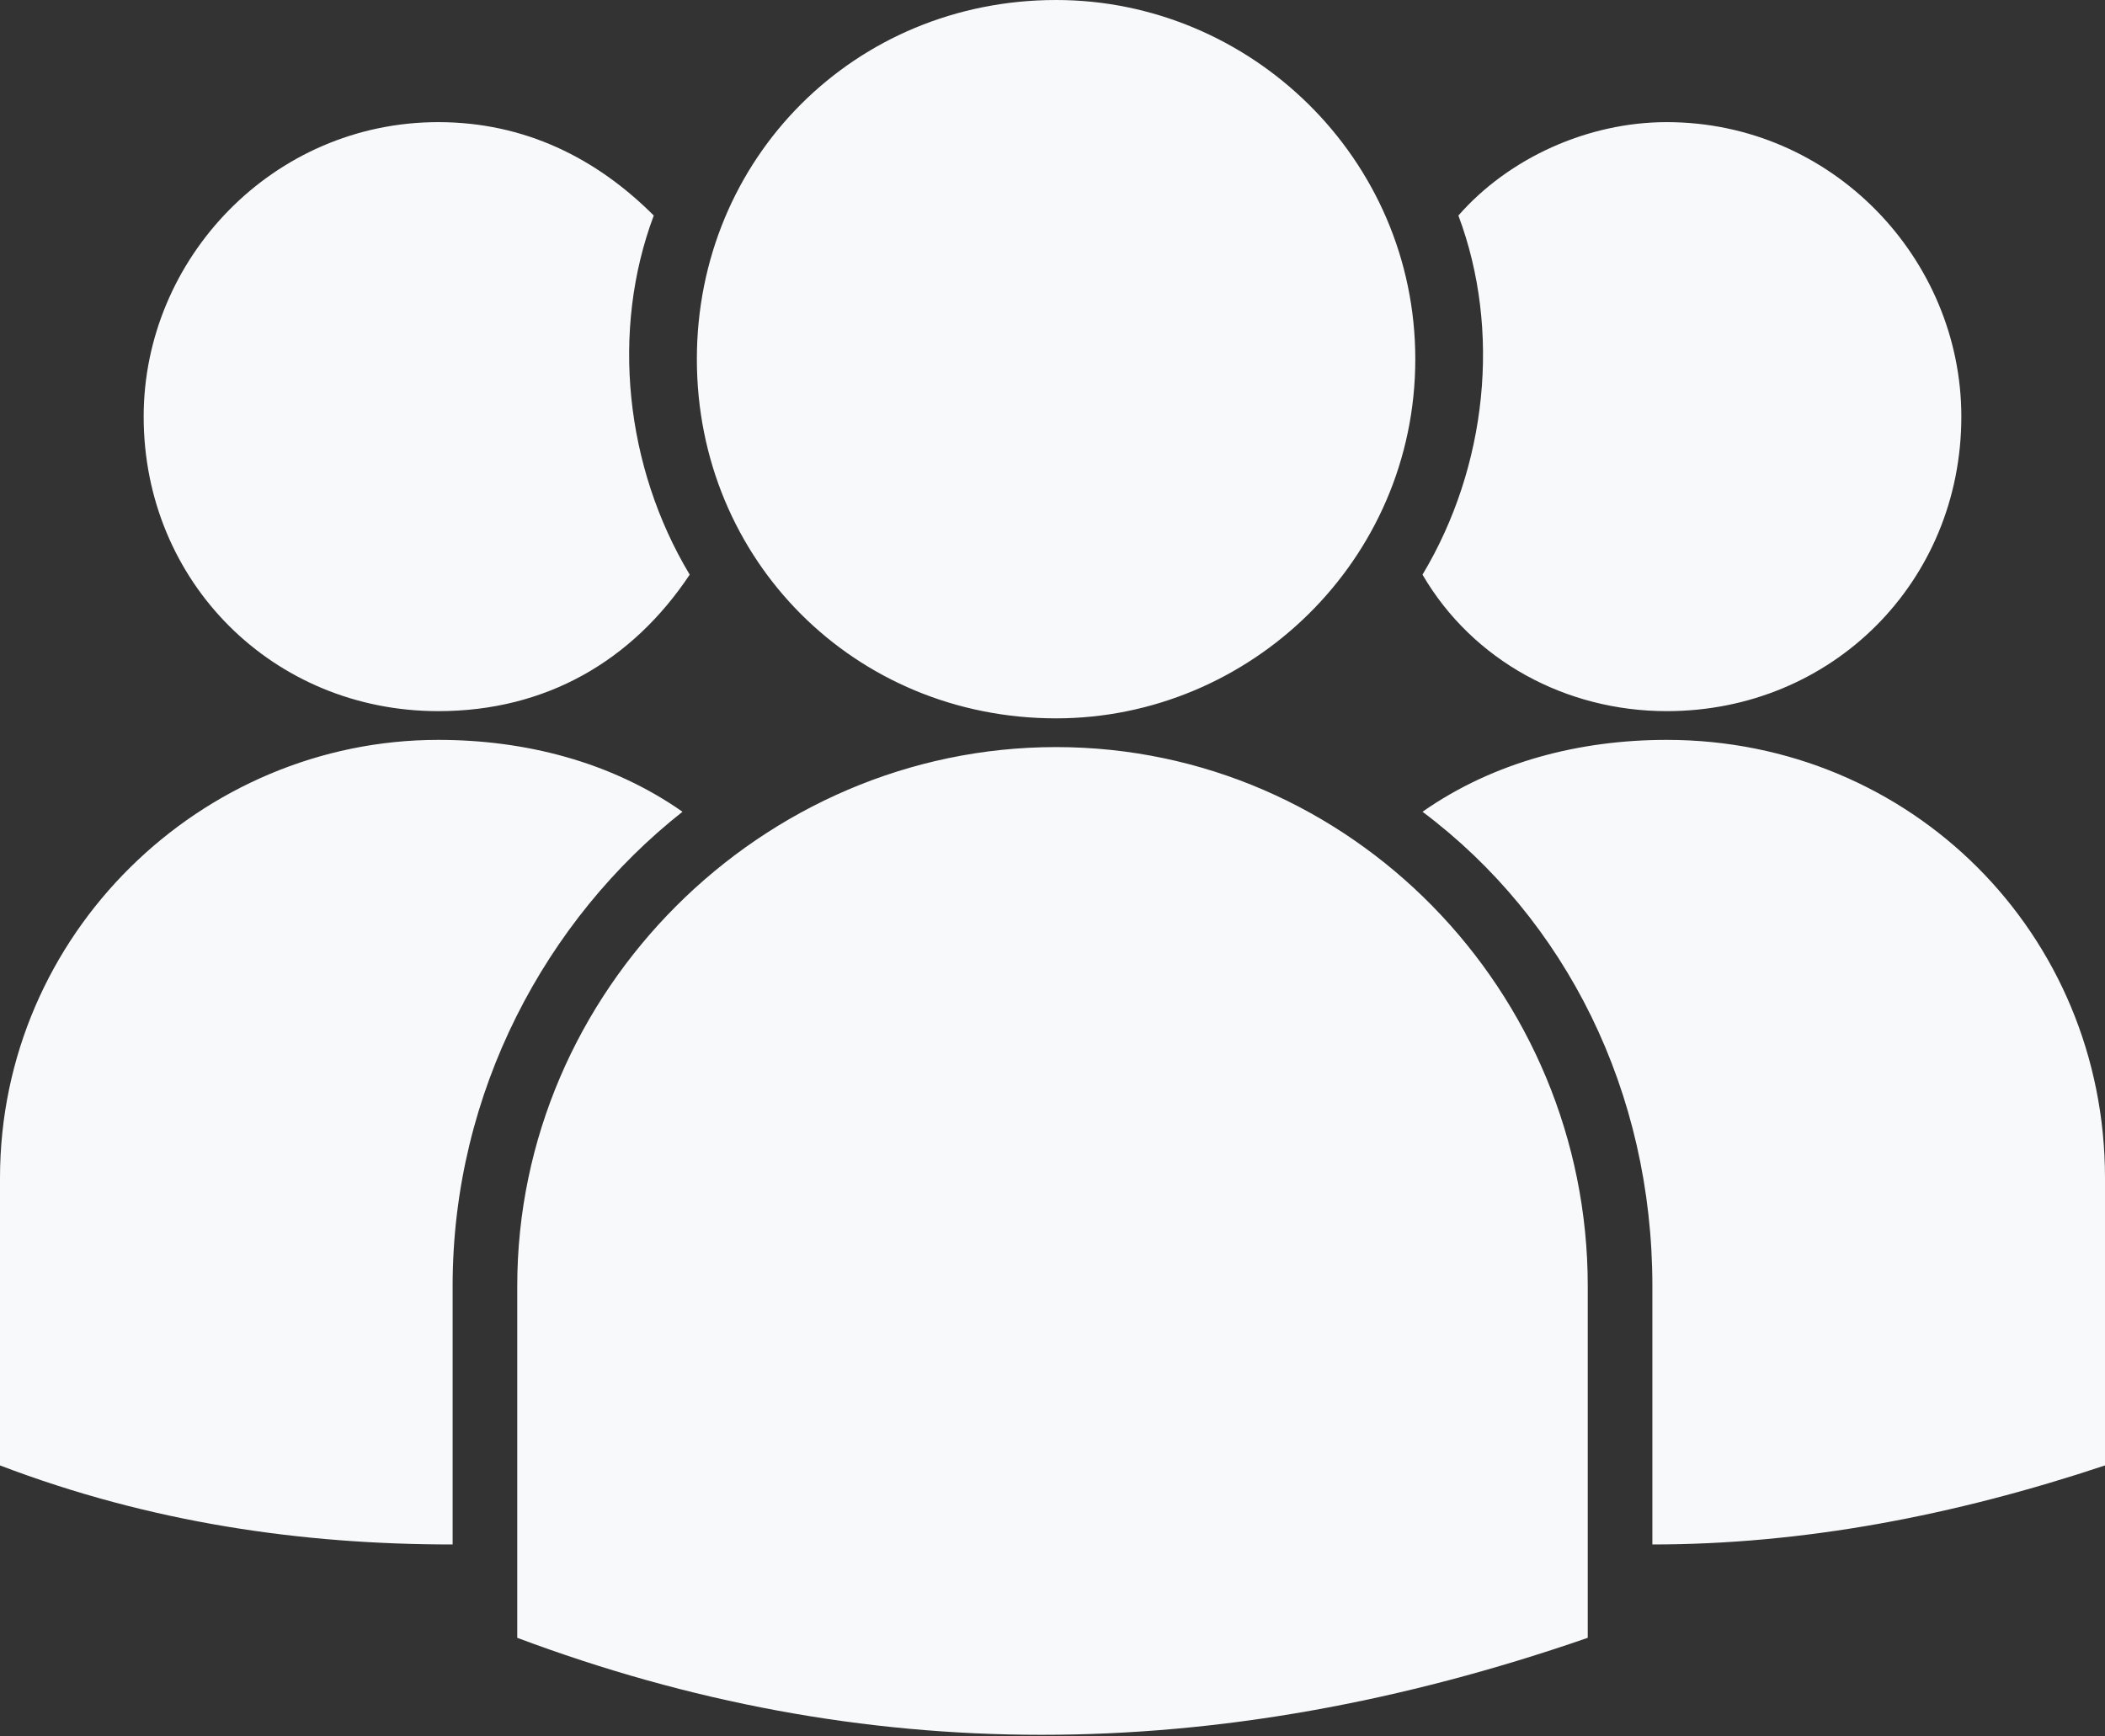 <svg width="40" height="33" viewBox="0 0 40 33" fill="none" xmlns="http://www.w3.org/2000/svg">
<rect x="0" y="0" width="40" height="33" fill="#333333" stroke="none"/>
<path fill-rule="evenodd" clip-rule="evenodd" d="M31.672 14.061C36.314 14.061 40 17.747 40 22.389V27.85C37.133 28.805 34.266 29.352 31.399 29.352V24.437C31.399 20.751 29.761 17.474 27.031 15.427C28.396 14.471 30.034 14.061 31.672 14.061ZM8.328 14.061C9.966 14.061 11.604 14.471 12.969 15.427C10.375 17.474 8.601 20.751 8.601 24.437V29.352C5.734 29.352 2.867 28.942 0 27.85V22.389C0 17.747 3.823 14.061 8.328 14.061ZM20.068 14.198C25.666 14.198 30.171 18.84 30.171 24.437V31.126C23.072 33.584 16.382 33.584 9.829 31.126V24.437C9.829 18.84 14.471 14.198 20.068 14.198ZM20.068 0C23.754 0 26.894 3.003 26.894 6.826C26.894 10.649 23.754 13.652 20.068 13.652C16.246 13.652 13.242 10.649 13.242 6.826C13.242 3.003 16.246 0 20.068 0ZM8.328 2.321C9.966 2.321 11.331 3.003 12.423 4.096C11.604 6.28 11.877 8.874 13.106 10.921C12.014 12.56 10.375 13.515 8.328 13.515C5.188 13.515 2.73 11.058 2.73 7.918C2.73 4.915 5.188 2.321 8.328 2.321ZM31.672 2.321C34.812 2.321 37.27 4.915 37.27 7.918C37.27 11.058 34.812 13.515 31.672 13.515C29.761 13.515 27.986 12.56 27.031 10.921C28.259 8.874 28.532 6.28 27.713 4.096C28.669 3.003 30.171 2.321 31.672 2.321Z" fill="#F8F9FA"/>
</svg>
